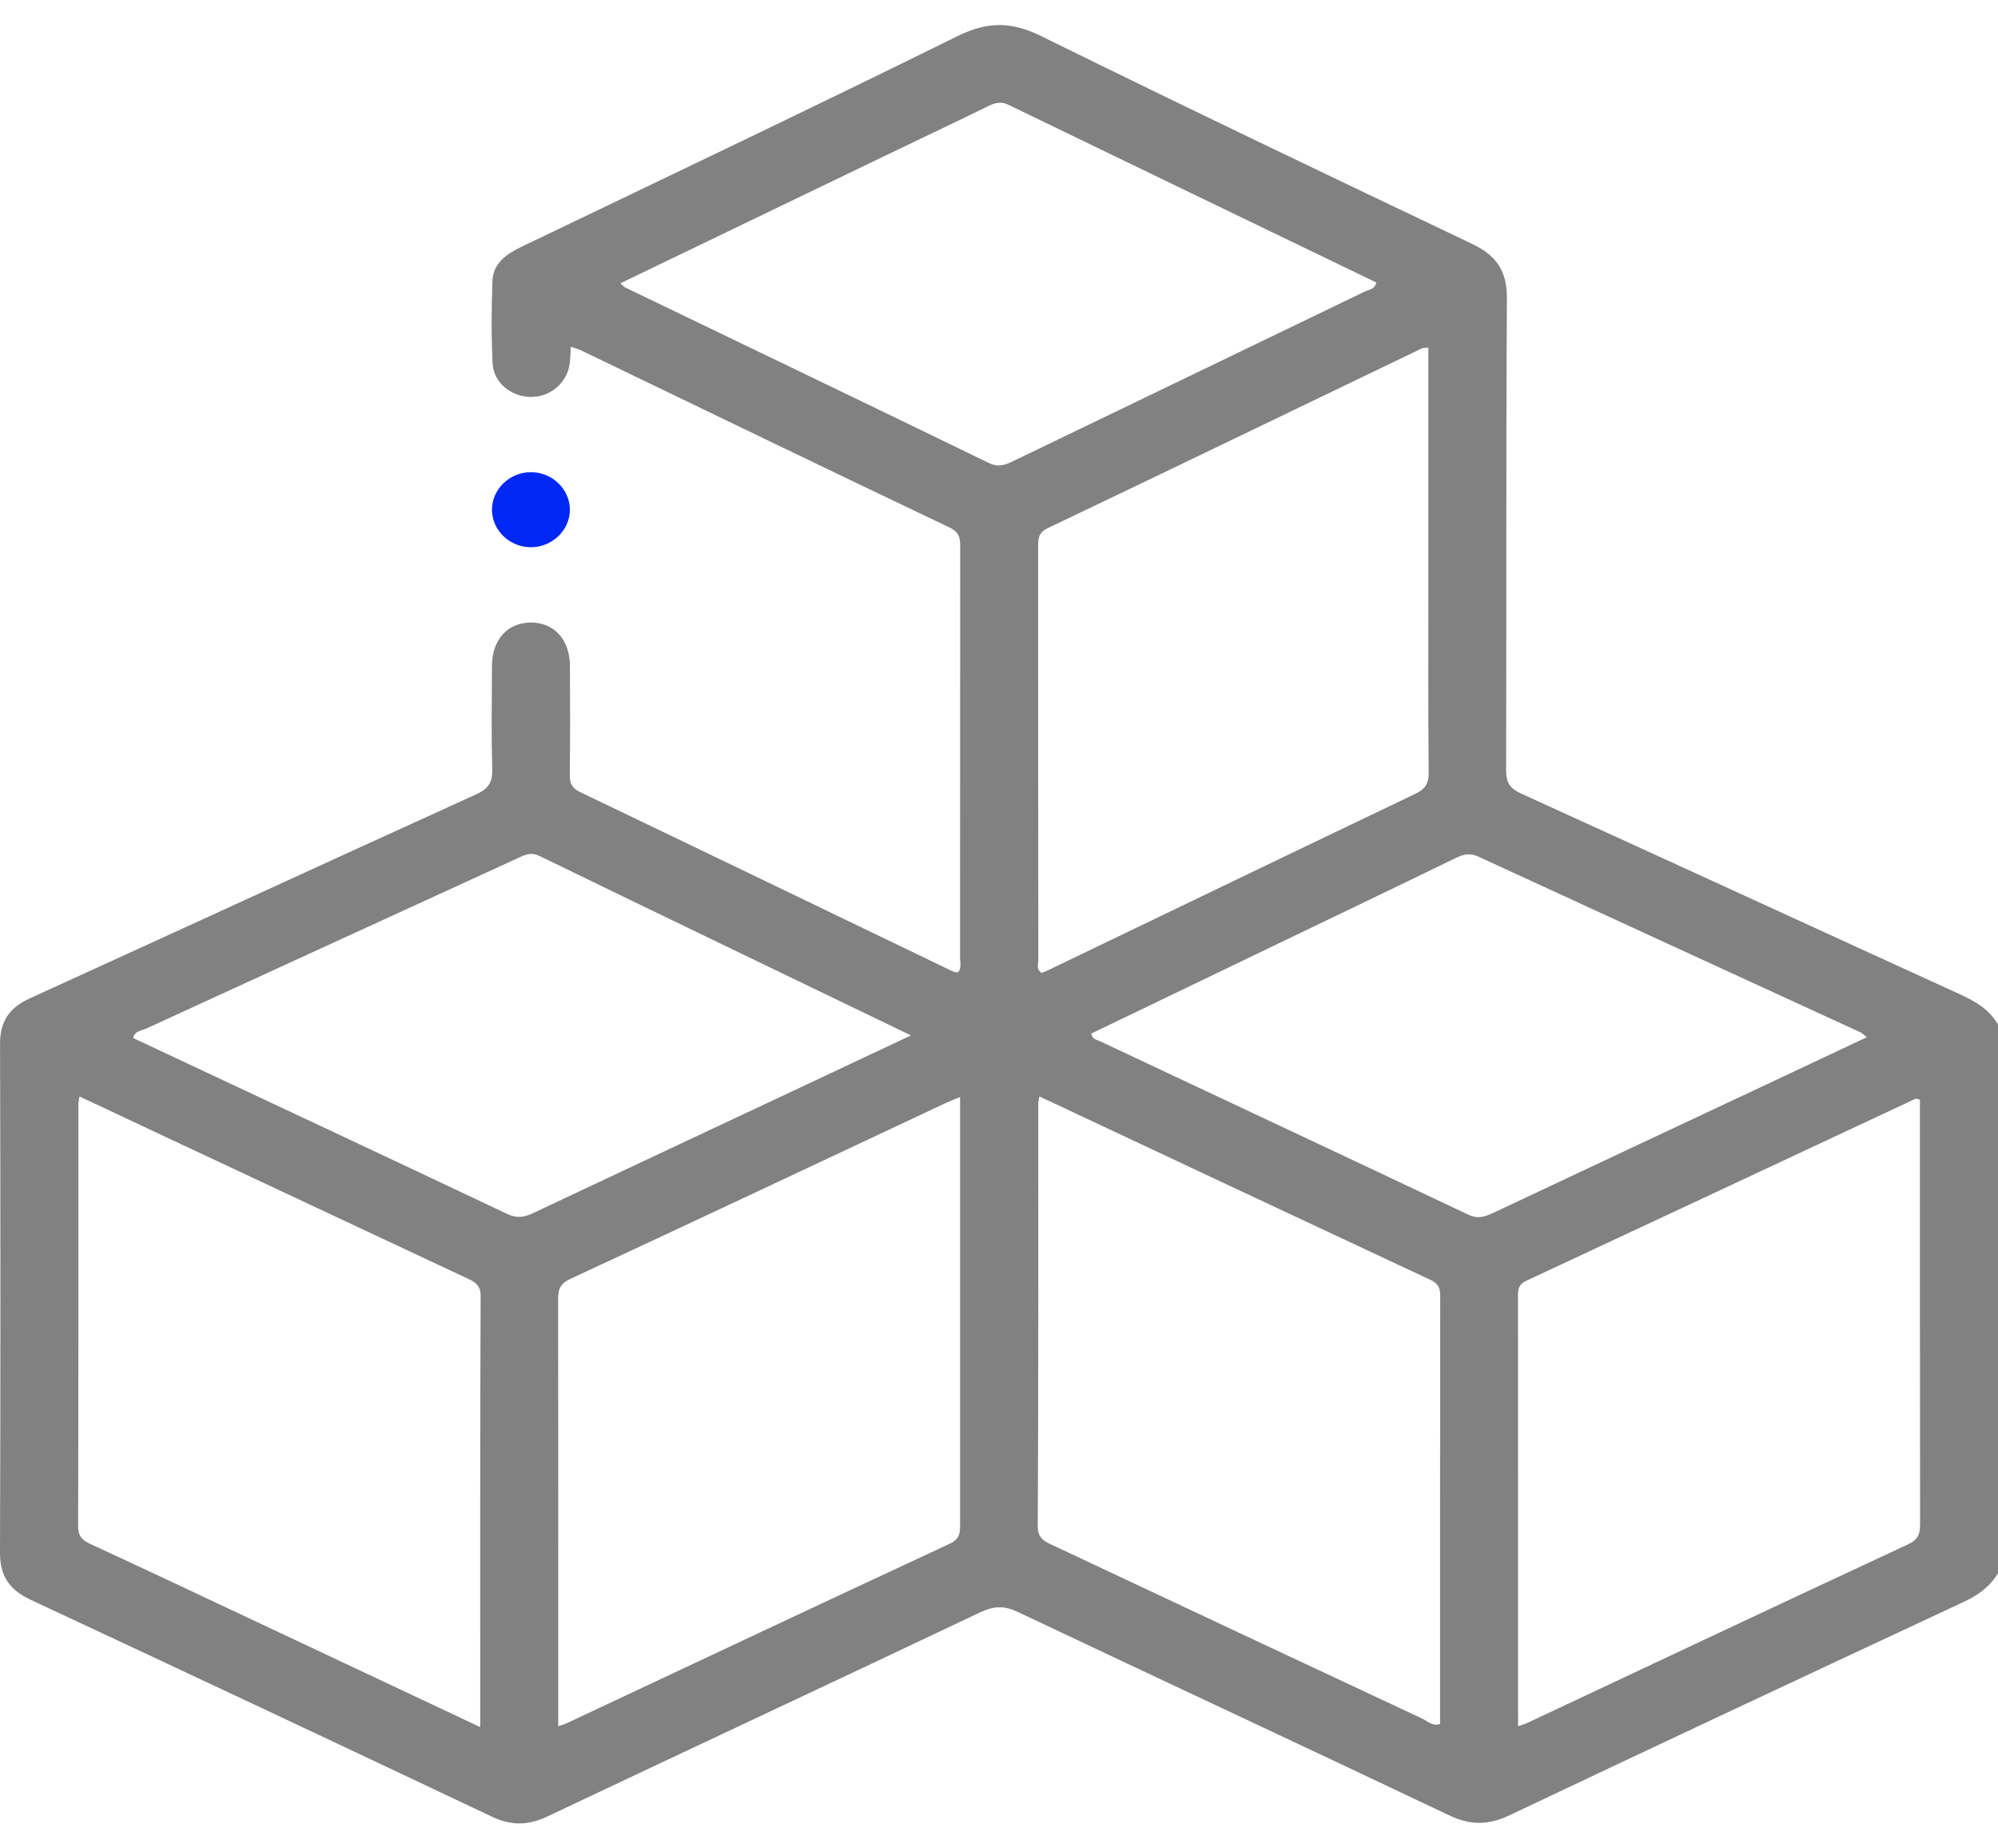 <svg width="40" height="37" viewBox="0 0 40 37" fill="none" xmlns="http://www.w3.org/2000/svg">
<g clip-path="url(#clip0_1863_2416)">
<path d="M40 31.49C39.842 31.759 39.605 31.93 39.316 32.065C36.281 33.481 33.247 34.901 30.22 36.337C29.794 36.539 29.437 36.54 29.01 36.337C26.136 34.97 23.25 33.629 20.375 32.266C20.1 32.136 19.895 32.147 19.625 32.274C16.739 33.644 13.844 34.995 10.956 36.362C10.573 36.543 10.235 36.548 9.848 36.365C6.775 34.909 3.697 33.462 0.614 32.024C0.187 31.824 -0.002 31.545 9.66345e-06 31.085C0.011 27.687 0.01 24.29 0.001 20.893C-0.001 20.447 0.186 20.171 0.6 19.983C3.578 18.626 6.551 17.256 9.532 15.901C9.781 15.788 9.862 15.656 9.855 15.397C9.835 14.707 9.846 14.018 9.849 13.329C9.853 12.807 10.152 12.472 10.612 12.462C11.087 12.452 11.408 12.797 11.41 13.332C11.414 14.059 11.416 14.787 11.407 15.513C11.405 15.683 11.452 15.778 11.619 15.858C14.106 17.049 16.588 18.248 19.073 19.444C19.104 19.459 19.143 19.458 19.18 19.466C19.256 19.369 19.22 19.267 19.22 19.173C19.222 16.44 19.221 13.707 19.223 10.974C19.223 10.797 19.226 10.662 19.006 10.557C16.541 9.384 14.085 8.194 11.626 7.01C11.57 6.983 11.508 6.969 11.427 6.941C11.419 7.072 11.419 7.182 11.404 7.289C11.347 7.671 11.013 7.949 10.625 7.946C10.236 7.943 9.881 7.66 9.862 7.277C9.835 6.727 9.839 6.174 9.859 5.623C9.872 5.271 10.134 5.086 10.444 4.938C13.357 3.54 16.276 2.151 19.172 0.722C19.769 0.428 20.245 0.428 20.841 0.721C23.706 2.132 26.589 3.51 29.474 4.883C29.968 5.118 30.171 5.435 30.168 5.972C30.149 9.118 30.162 12.265 30.152 15.412C30.152 15.655 30.216 15.778 30.456 15.887C33.389 17.22 36.314 18.568 39.245 19.906C39.556 20.048 39.831 20.213 40 20.51V31.492V31.49ZM9.614 34.572C9.614 31.652 9.61 28.796 9.622 25.941C9.622 25.702 9.48 25.649 9.321 25.574C7.363 24.656 5.404 23.738 3.447 22.82C2.833 22.532 2.22 22.243 1.591 21.948C1.58 22.024 1.57 22.059 1.57 22.095C1.569 24.913 1.572 27.731 1.564 30.549C1.564 30.742 1.635 30.827 1.81 30.907C2.933 31.424 4.05 31.954 5.168 32.479C6.633 33.169 8.097 33.858 9.615 34.572L9.614 34.572ZM20.808 21.948C20.796 22.023 20.786 22.058 20.786 22.093C20.785 24.911 20.791 27.73 20.776 30.548C20.774 30.807 20.926 30.86 21.095 30.94C23.553 32.096 26.011 33.251 28.471 34.401C28.578 34.451 28.675 34.558 28.83 34.511C28.83 31.654 28.829 28.798 28.833 25.943C28.833 25.789 28.8 25.695 28.643 25.622C26.044 24.408 23.446 23.186 20.808 21.947V21.948ZM19.221 21.96C19.096 22.012 19.015 22.041 18.937 22.078C16.431 23.254 13.927 24.436 11.416 25.601C11.188 25.707 11.173 25.841 11.174 26.038C11.178 28.669 11.176 31.3 11.176 33.931C11.176 34.128 11.176 34.326 11.176 34.553C11.256 34.526 11.304 34.514 11.347 34.494C13.9 33.295 16.451 32.092 19.009 30.904C19.233 30.8 19.221 30.659 19.221 30.485C19.221 27.753 19.221 25.021 19.221 22.29C19.221 22.195 19.221 22.1 19.221 21.96ZM30.392 34.553C30.483 34.522 30.532 34.511 30.576 34.489C33.117 33.295 35.656 32.096 38.201 30.913C38.432 30.806 38.44 30.665 38.44 30.472C38.436 27.74 38.437 25.009 38.437 22.277C38.437 22.184 38.437 22.091 38.437 22.013C38.377 21.997 38.362 21.988 38.353 21.992C35.752 23.209 33.153 24.427 30.551 25.64C30.404 25.709 30.39 25.805 30.39 25.938C30.392 28.795 30.392 31.652 30.392 34.553H30.392ZM28.596 6.958C28.516 6.966 28.487 6.962 28.467 6.973C25.972 8.173 23.48 9.377 20.982 10.569C20.781 10.665 20.783 10.793 20.783 10.959C20.785 13.716 20.783 16.473 20.787 19.23C20.787 19.306 20.739 19.403 20.855 19.475C20.906 19.453 20.964 19.43 21.021 19.403C23.456 18.232 25.89 17.058 28.329 15.893C28.531 15.797 28.603 15.688 28.602 15.469C28.59 14.203 28.596 12.938 28.596 11.672V6.958L28.596 6.958ZM21.846 20.689C21.866 20.805 21.957 20.812 22.023 20.843C24.481 22 26.941 23.152 29.395 24.314C29.591 24.407 29.729 24.356 29.896 24.278C31.864 23.351 33.834 22.427 35.803 21.502C36.319 21.26 36.834 21.017 37.374 20.762C37.308 20.71 37.282 20.681 37.25 20.666C34.7 19.494 32.148 18.324 29.599 17.148C29.424 17.067 29.294 17.102 29.134 17.18C27.827 17.815 26.514 18.443 25.204 19.074C24.083 19.613 22.962 20.152 21.847 20.689H21.846ZM18.237 20.726C15.71 19.507 13.254 18.326 10.802 17.135C10.614 17.043 10.486 17.123 10.336 17.192C7.867 18.324 5.396 19.454 2.928 20.589C2.834 20.632 2.694 20.634 2.668 20.78C5.165 21.951 7.661 23.119 10.15 24.298C10.356 24.396 10.502 24.364 10.686 24.277C12.42 23.458 14.158 22.645 15.894 21.829C16.649 21.475 17.404 21.119 18.238 20.726H18.237ZM12.42 5.671C12.483 5.726 12.5 5.747 12.521 5.757C14.945 6.925 17.373 8.089 19.792 9.266C19.993 9.364 20.129 9.305 20.293 9.226C22.635 8.096 24.978 6.969 27.319 5.838C27.403 5.798 27.524 5.794 27.554 5.655C25.098 4.47 22.641 3.286 20.188 2.097C20.021 2.016 19.901 2.067 19.756 2.138C19.062 2.478 18.363 2.807 17.667 3.143C15.93 3.98 14.192 4.817 12.42 5.671Z" fill="#818181"/>
<path d="M11.409 10.2C11.411 10.618 11.045 10.963 10.612 10.954C10.193 10.945 9.851 10.609 9.849 10.206C9.848 9.787 10.211 9.443 10.646 9.452C11.064 9.461 11.408 9.798 11.409 10.201V10.2Z" fill="#0027F3"/>
</g>
<defs>
<clipPath id="clip0_1863_2416">
<rect width="40" height="36" fill="white" transform="translate(0 0.5)"/>
</clipPath>
</defs>
</svg>
